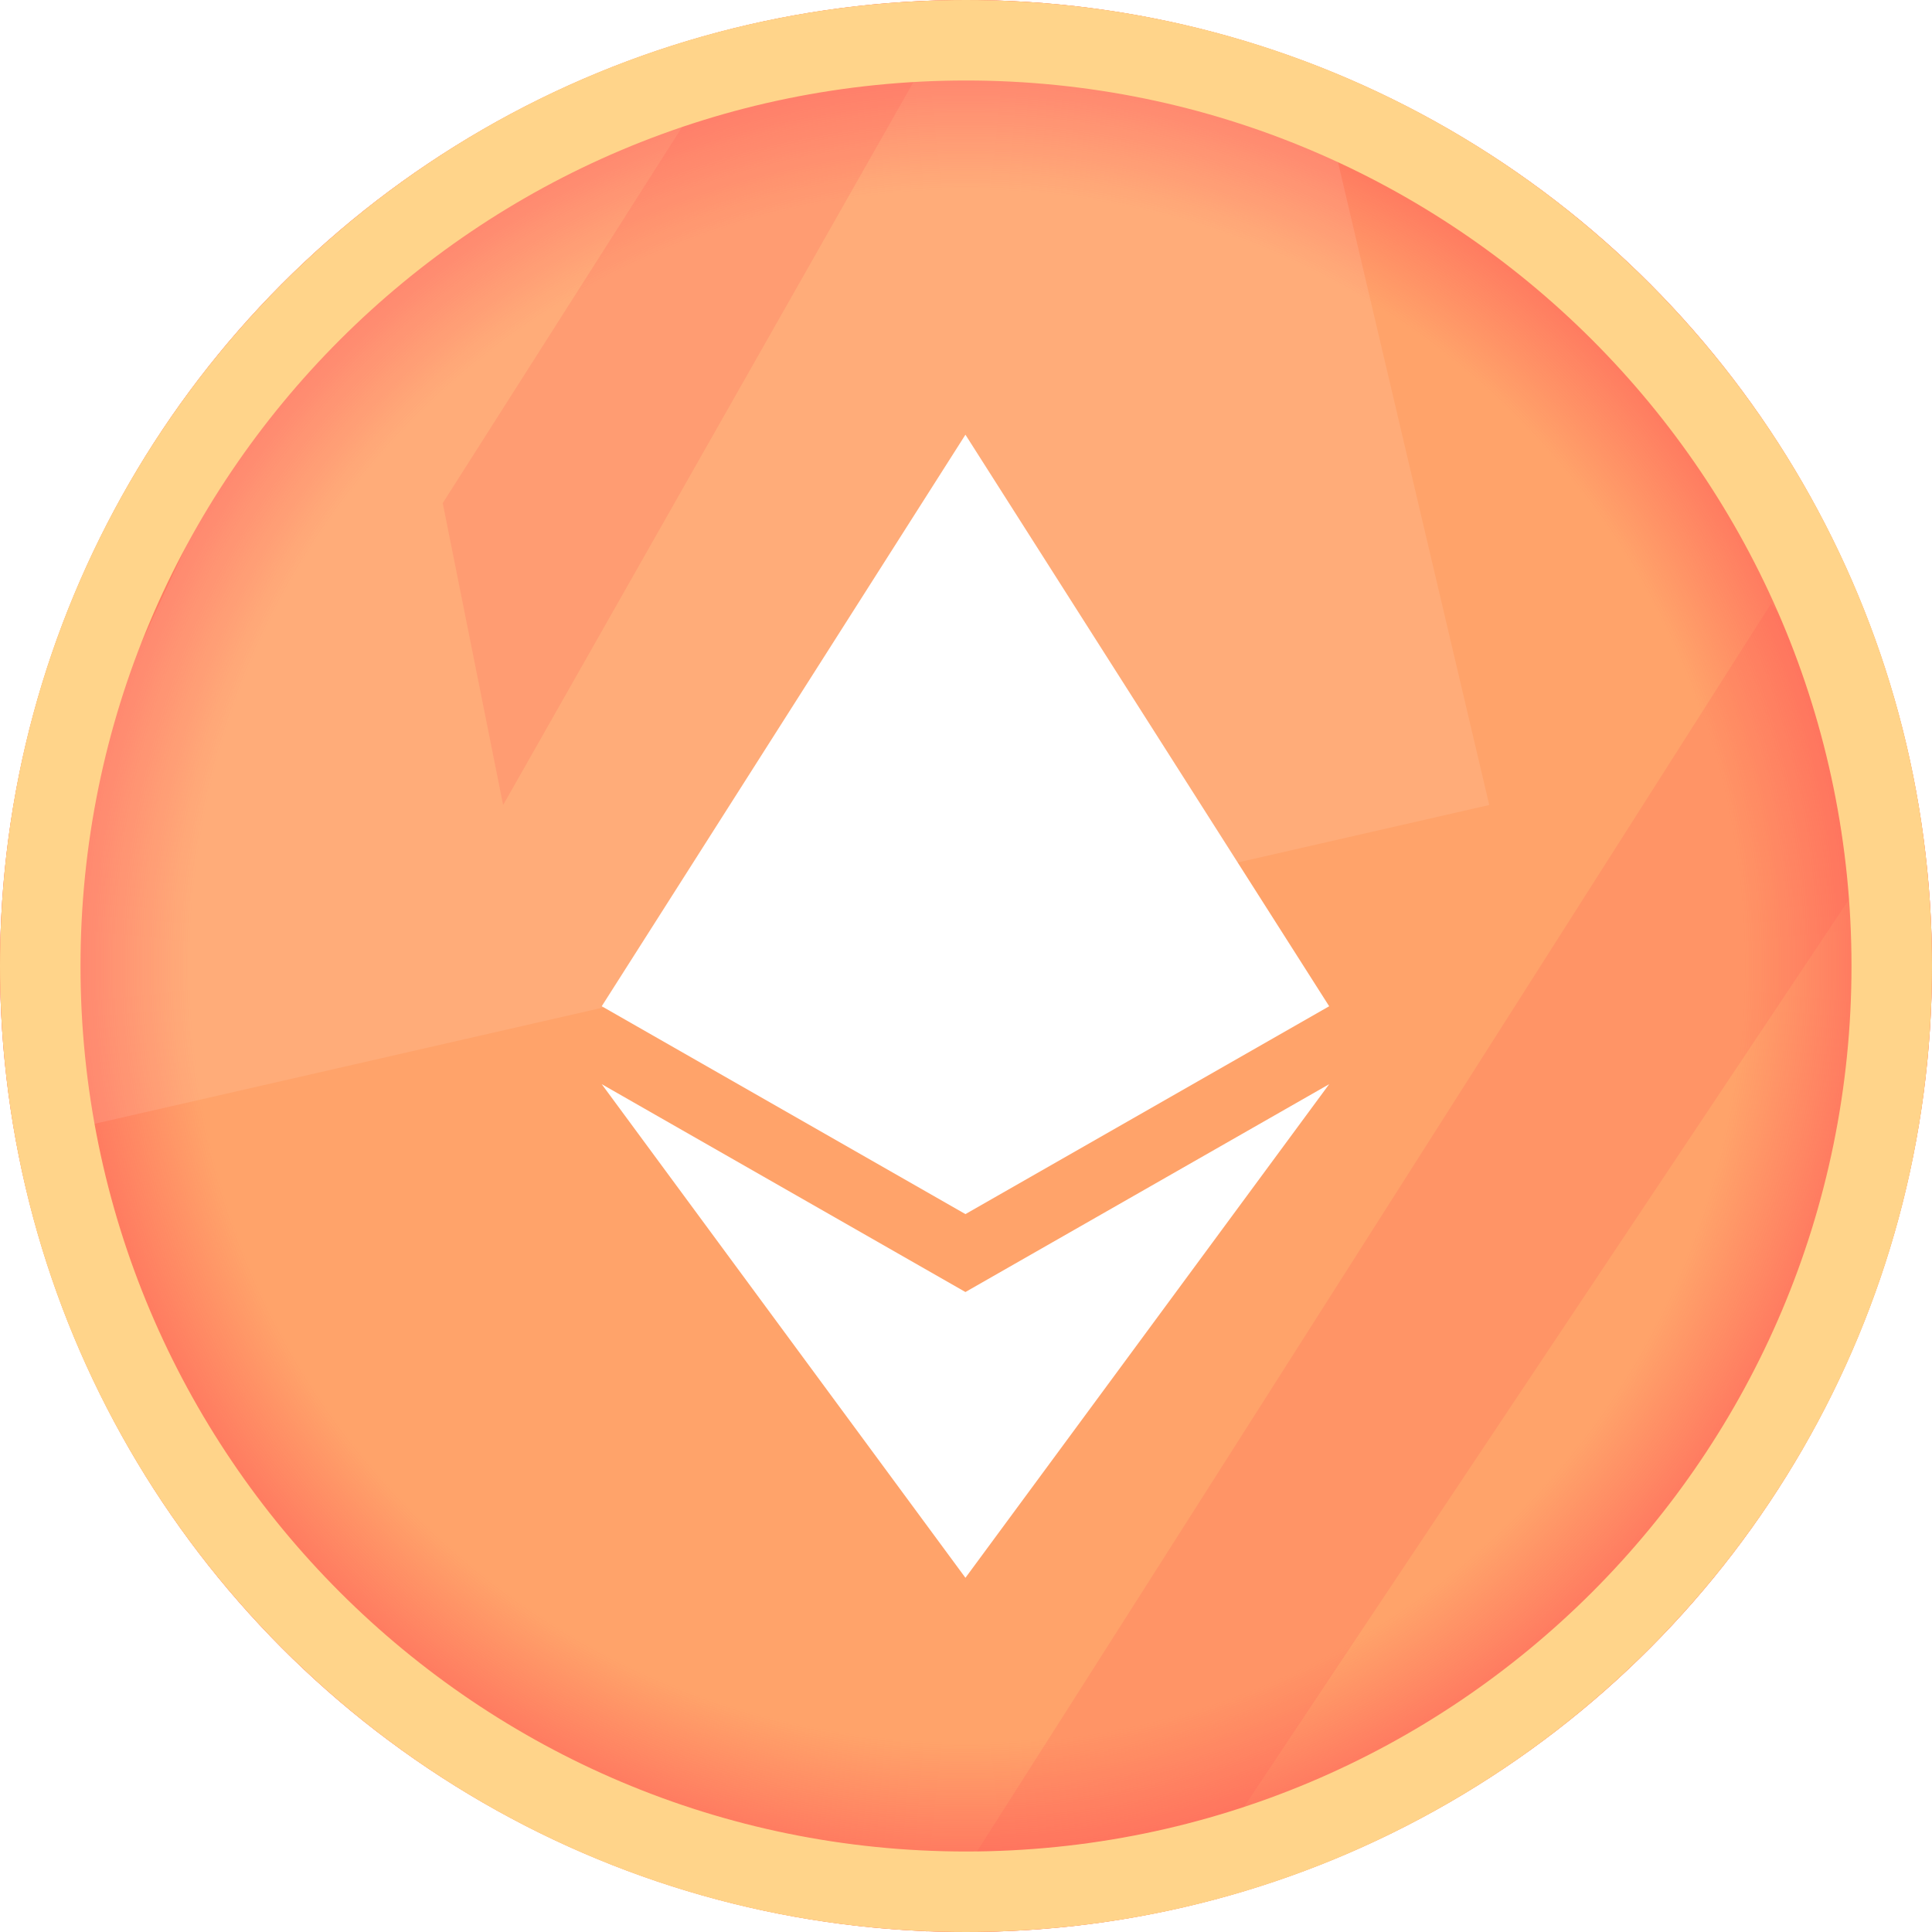 <svg width="48" height="48" viewBox="0 0 48 48" fill="none" xmlns="http://www.w3.org/2000/svg">
<circle cx="24" cy="24" r="24" fill="#FFA36A"/>
<circle cx="24" cy="24" r="24" fill="url(#paint0_radial_472_5734)"/>
<path opacity="0.2" d="M23 48L44 15L46 17.5L46.5 21.5L29.5 47L23 48Z" fill="#FF5C59"/>
<path opacity="0.1" d="M37 20L33 3C33.833 2.333 28.5 1 24 1C15 1 8.5 6.667 6.5 9.5L0.5 22.5L2 28L37 20Z" fill="white"/>
<path opacity="0.2" d="M11 12.5L18 1.5H23L12.5 20L11 12.5Z" fill="#FF5C59"/>
<path fill-rule="evenodd" clip-rule="evenodd" d="M24 46C36.15 46 46 36.15 46 24C46 11.85 36.15 2 24 2C11.85 2 2 11.85 2 24C2 36.15 11.85 46 24 46ZM24 48C37.255 48 48 37.255 48 24C48 10.745 37.255 0 24 0C10.745 0 0 10.745 0 24C0 37.255 10.745 48 24 48Z" fill="#FFD48A"/>
<g filter="url(#filter0_d_472_5734)">
<path d="M14.95 24L23.986 9.8L33.023 24L23.986 29.164L14.95 24Z" fill="white"/>
<path d="M14.95 25.936L23.986 31.1L33.023 25.936L23.986 38.2L14.95 25.936Z" fill="white"/>
</g>
<defs>
<filter id="filter0_d_472_5734" x="12.95" y="8.8" width="22.073" height="32.4" filterUnits="userSpaceOnUse" color-interpolation-filters="sRGB">
<feFlood flood-opacity="0" result="BackgroundImageFix"/>
<feColorMatrix in="SourceAlpha" type="matrix" values="0 0 0 0 0 0 0 0 0 0 0 0 0 0 0 0 0 0 127 0" result="hardAlpha"/>
<feOffset dy="1"/>
<feGaussianBlur stdDeviation="1"/>
<feComposite in2="hardAlpha" operator="out"/>
<feColorMatrix type="matrix" values="0 0 0 0 1 0 0 0 0 0.361 0 0 0 0 0.349 0 0 0 1 0"/>
<feBlend mode="normal" in2="BackgroundImageFix" result="effect1_dropShadow_472_5734"/>
<feBlend mode="normal" in="SourceGraphic" in2="effect1_dropShadow_472_5734" result="shape"/>
</filter>
<radialGradient id="paint0_radial_472_5734" cx="0" cy="0" r="1" gradientUnits="userSpaceOnUse" gradientTransform="translate(24 24) rotate(90) scale(24)">
<stop offset="0.797" stop-color="#FF5C59" stop-opacity="0"/>
<stop offset="1" stop-color="#FF5C59"/>
</radialGradient>
</defs>
</svg>
